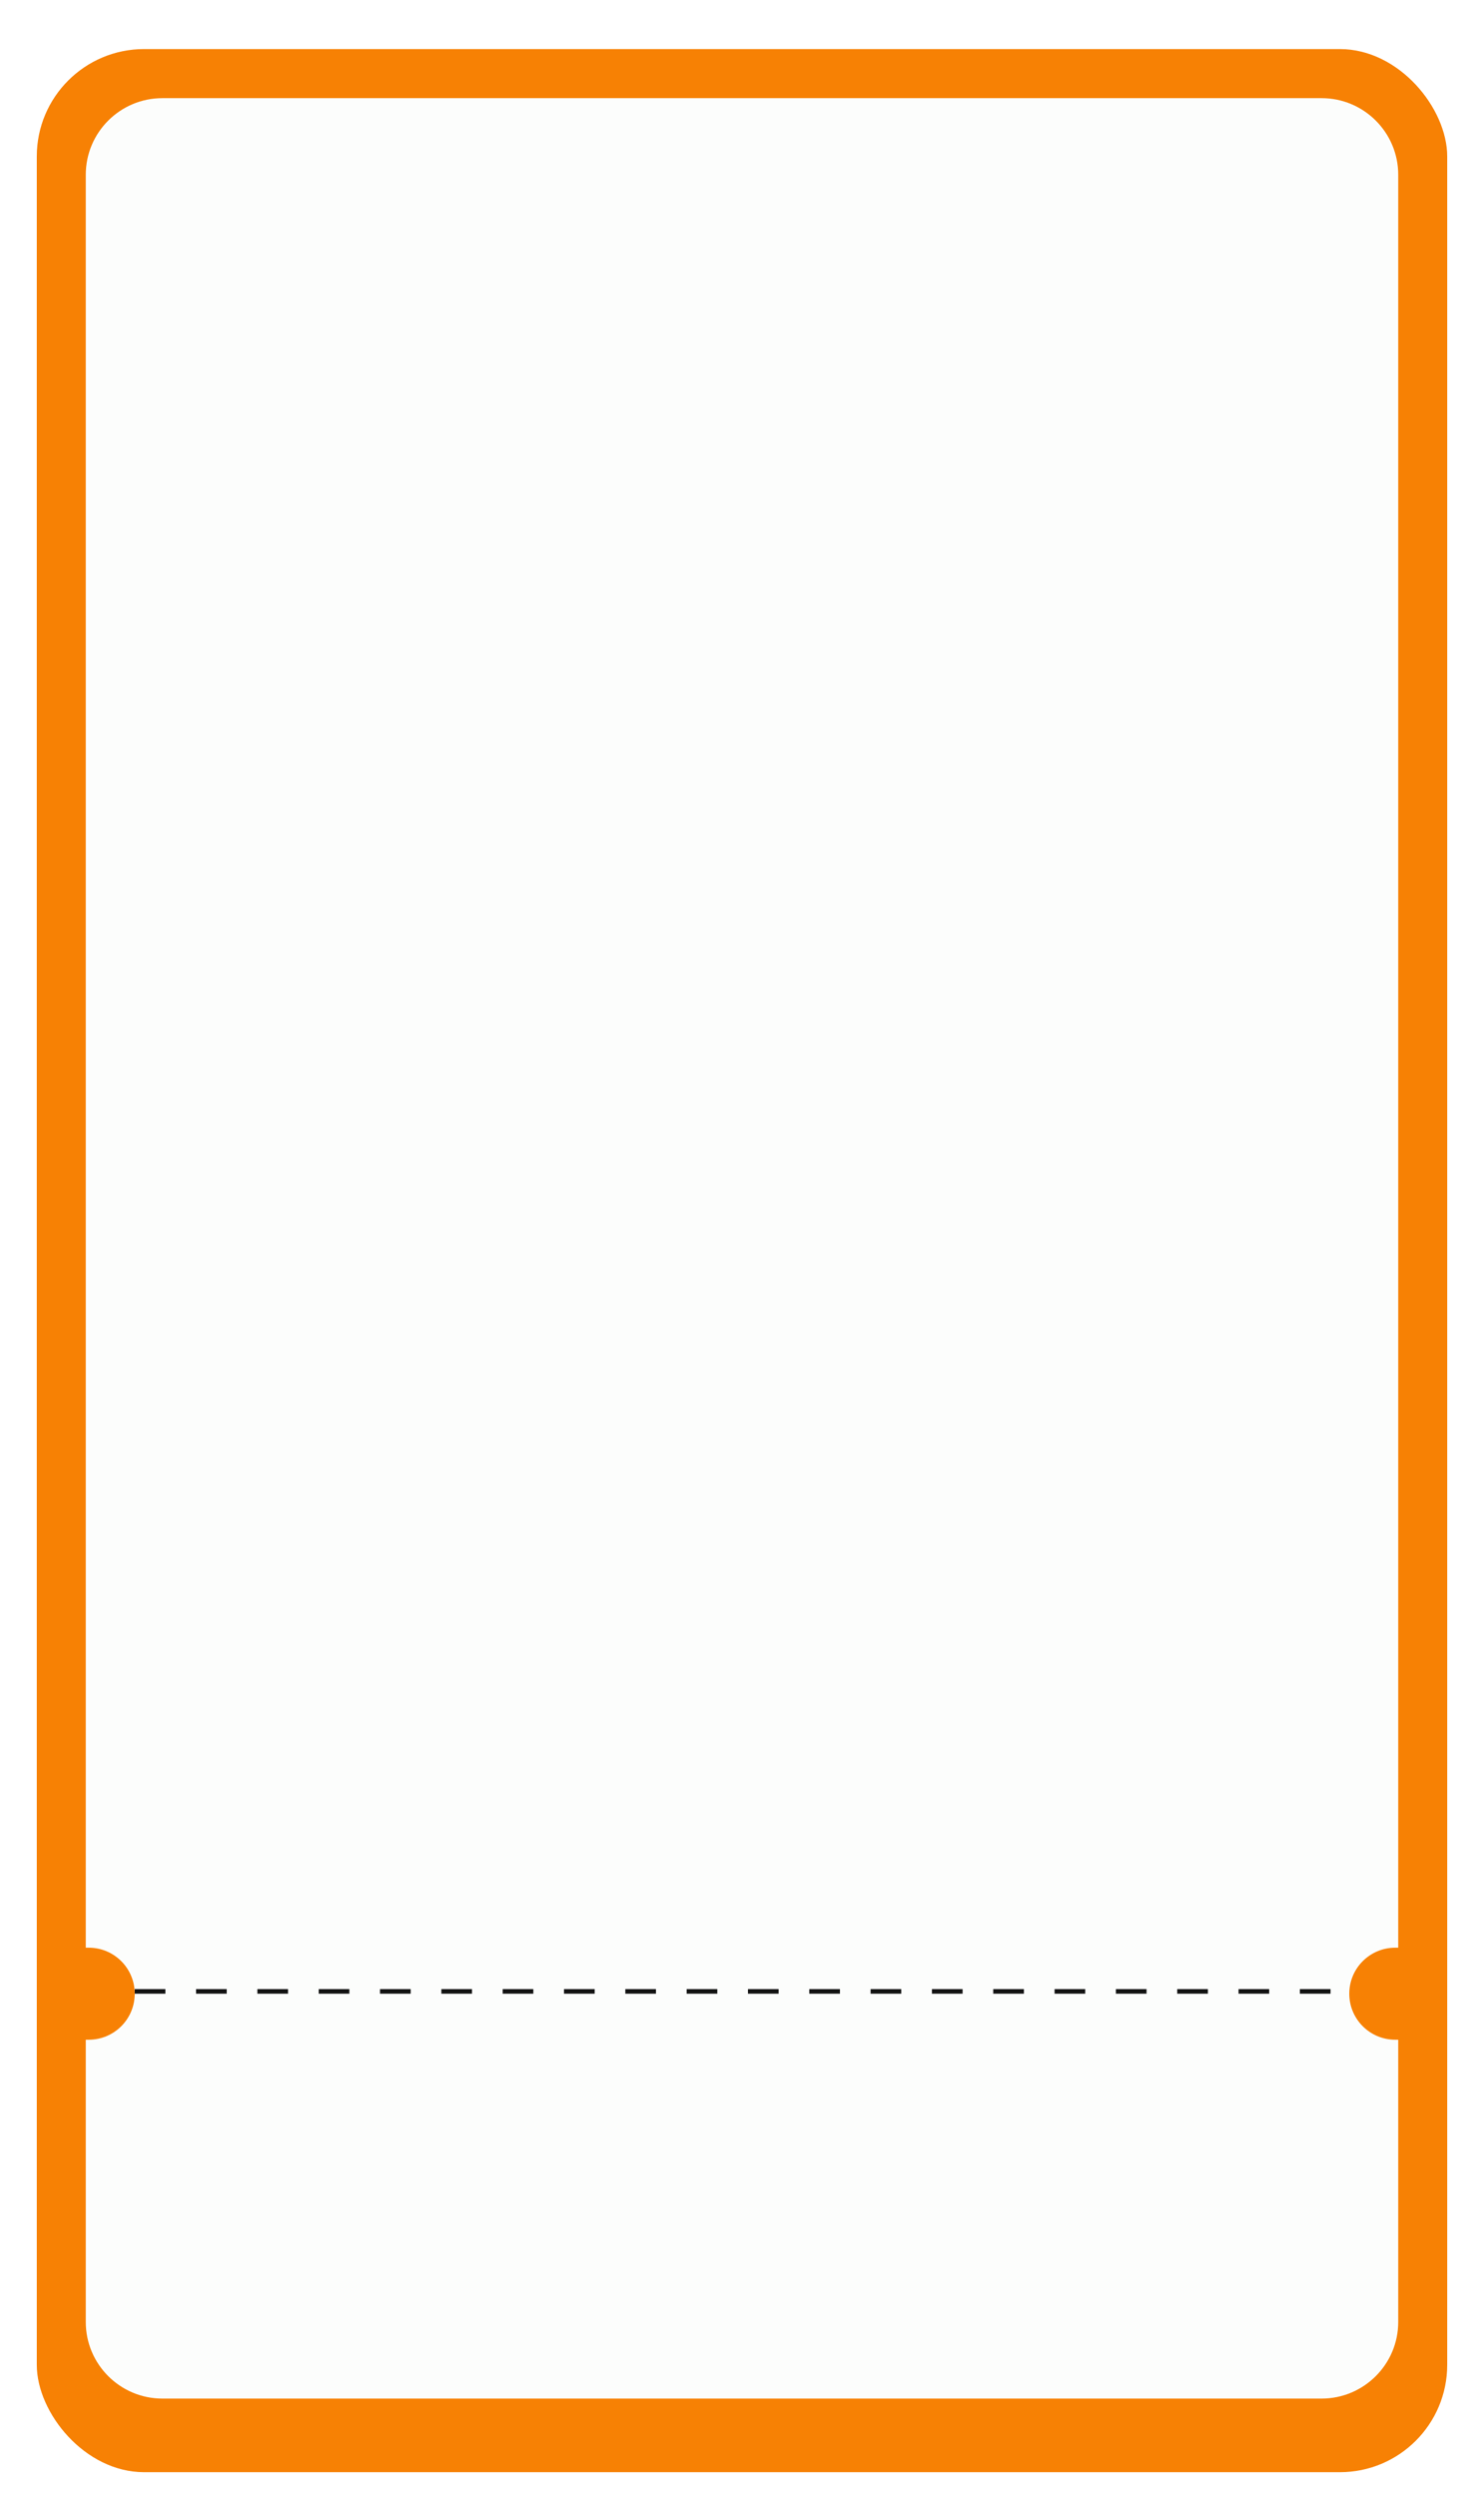 <svg width="484" height="814" viewBox="0 0 484 814" fill="none" xmlns="http://www.w3.org/2000/svg">
<g filter="url(#filter0_d_5839_3847)">
<g filter="url(#filter1_d_5839_3847)">
<rect x="12" y="8" width="460" height="790" rx="35" fill="#F78104"/>
</g>
<path d="M27.972 53C27.972 39.193 39.165 28 52.972 28H431.027C444.834 28 456.027 39.193 456.027 53V753C456.027 766.807 444.834 778 431.027 778H52.972C39.165 778 27.972 766.807 27.972 753V53Z" fill="#FCFDFC"/>
<path d="M12 646C12 637.716 18.716 631 27 631H28.945C37.229 631 43.944 637.716 43.944 646V646C43.944 654.284 37.229 661 28.944 661H27C18.716 661 12 654.284 12 646V646Z" fill="#F78104"/>
<path d="M440.056 646C440.056 637.716 446.771 631 455.056 631H457C465.284 631 472 637.716 472 646V646C472 654.284 465.284 661 457 661H455.056C446.771 661 440.056 654.284 440.056 646V646Z" fill="#F78104"/>
<line x1="43.944" y1="645.25" x2="440.055" y2="645.25" stroke="#121212" stroke-width="1.5" stroke-dasharray="10 10"/>
</g>
<defs>
<filter id="filter0_d_5839_3847" x="0" y="0" width="484" height="814" filterUnits="userSpaceOnUse" color-interpolation-filters="sRGB">
<feFlood flood-opacity="0" result="BackgroundImageFix"/>
<feColorMatrix in="SourceAlpha" type="matrix" values="0 0 0 0 0 0 0 0 0 0 0 0 0 0 0 0 0 0 127 0" result="hardAlpha"/>
<feOffset dy="4"/>
<feGaussianBlur stdDeviation="6"/>
<feComposite in2="hardAlpha" operator="out"/>
<feColorMatrix type="matrix" values="0 0 0 0 0 0 0 0 0 0 0 0 0 0 0 0 0 0 1 0"/>
<feBlend mode="normal" in2="BackgroundImageFix" result="effect1_dropShadow_5839_3847"/>
<feBlend mode="normal" in="SourceGraphic" in2="effect1_dropShadow_5839_3847" result="shape"/>
</filter>
<filter id="filter1_d_5839_3847" x="8" y="8" width="468" height="798" filterUnits="userSpaceOnUse" color-interpolation-filters="sRGB">
<feFlood flood-opacity="0" result="BackgroundImageFix"/>
<feColorMatrix in="SourceAlpha" type="matrix" values="0 0 0 0 0 0 0 0 0 0 0 0 0 0 0 0 0 0 127 0" result="hardAlpha"/>
<feOffset dy="4"/>
<feGaussianBlur stdDeviation="2"/>
<feComposite in2="hardAlpha" operator="out"/>
<feColorMatrix type="matrix" values="0 0 0 0 0 0 0 0 0 0 0 0 0 0 0 0 0 0 0.25 0"/>
<feBlend mode="normal" in2="BackgroundImageFix" result="effect1_dropShadow_5839_3847"/>
<feBlend mode="normal" in="SourceGraphic" in2="effect1_dropShadow_5839_3847" result="shape"/>
</filter>
</defs>
</svg>
